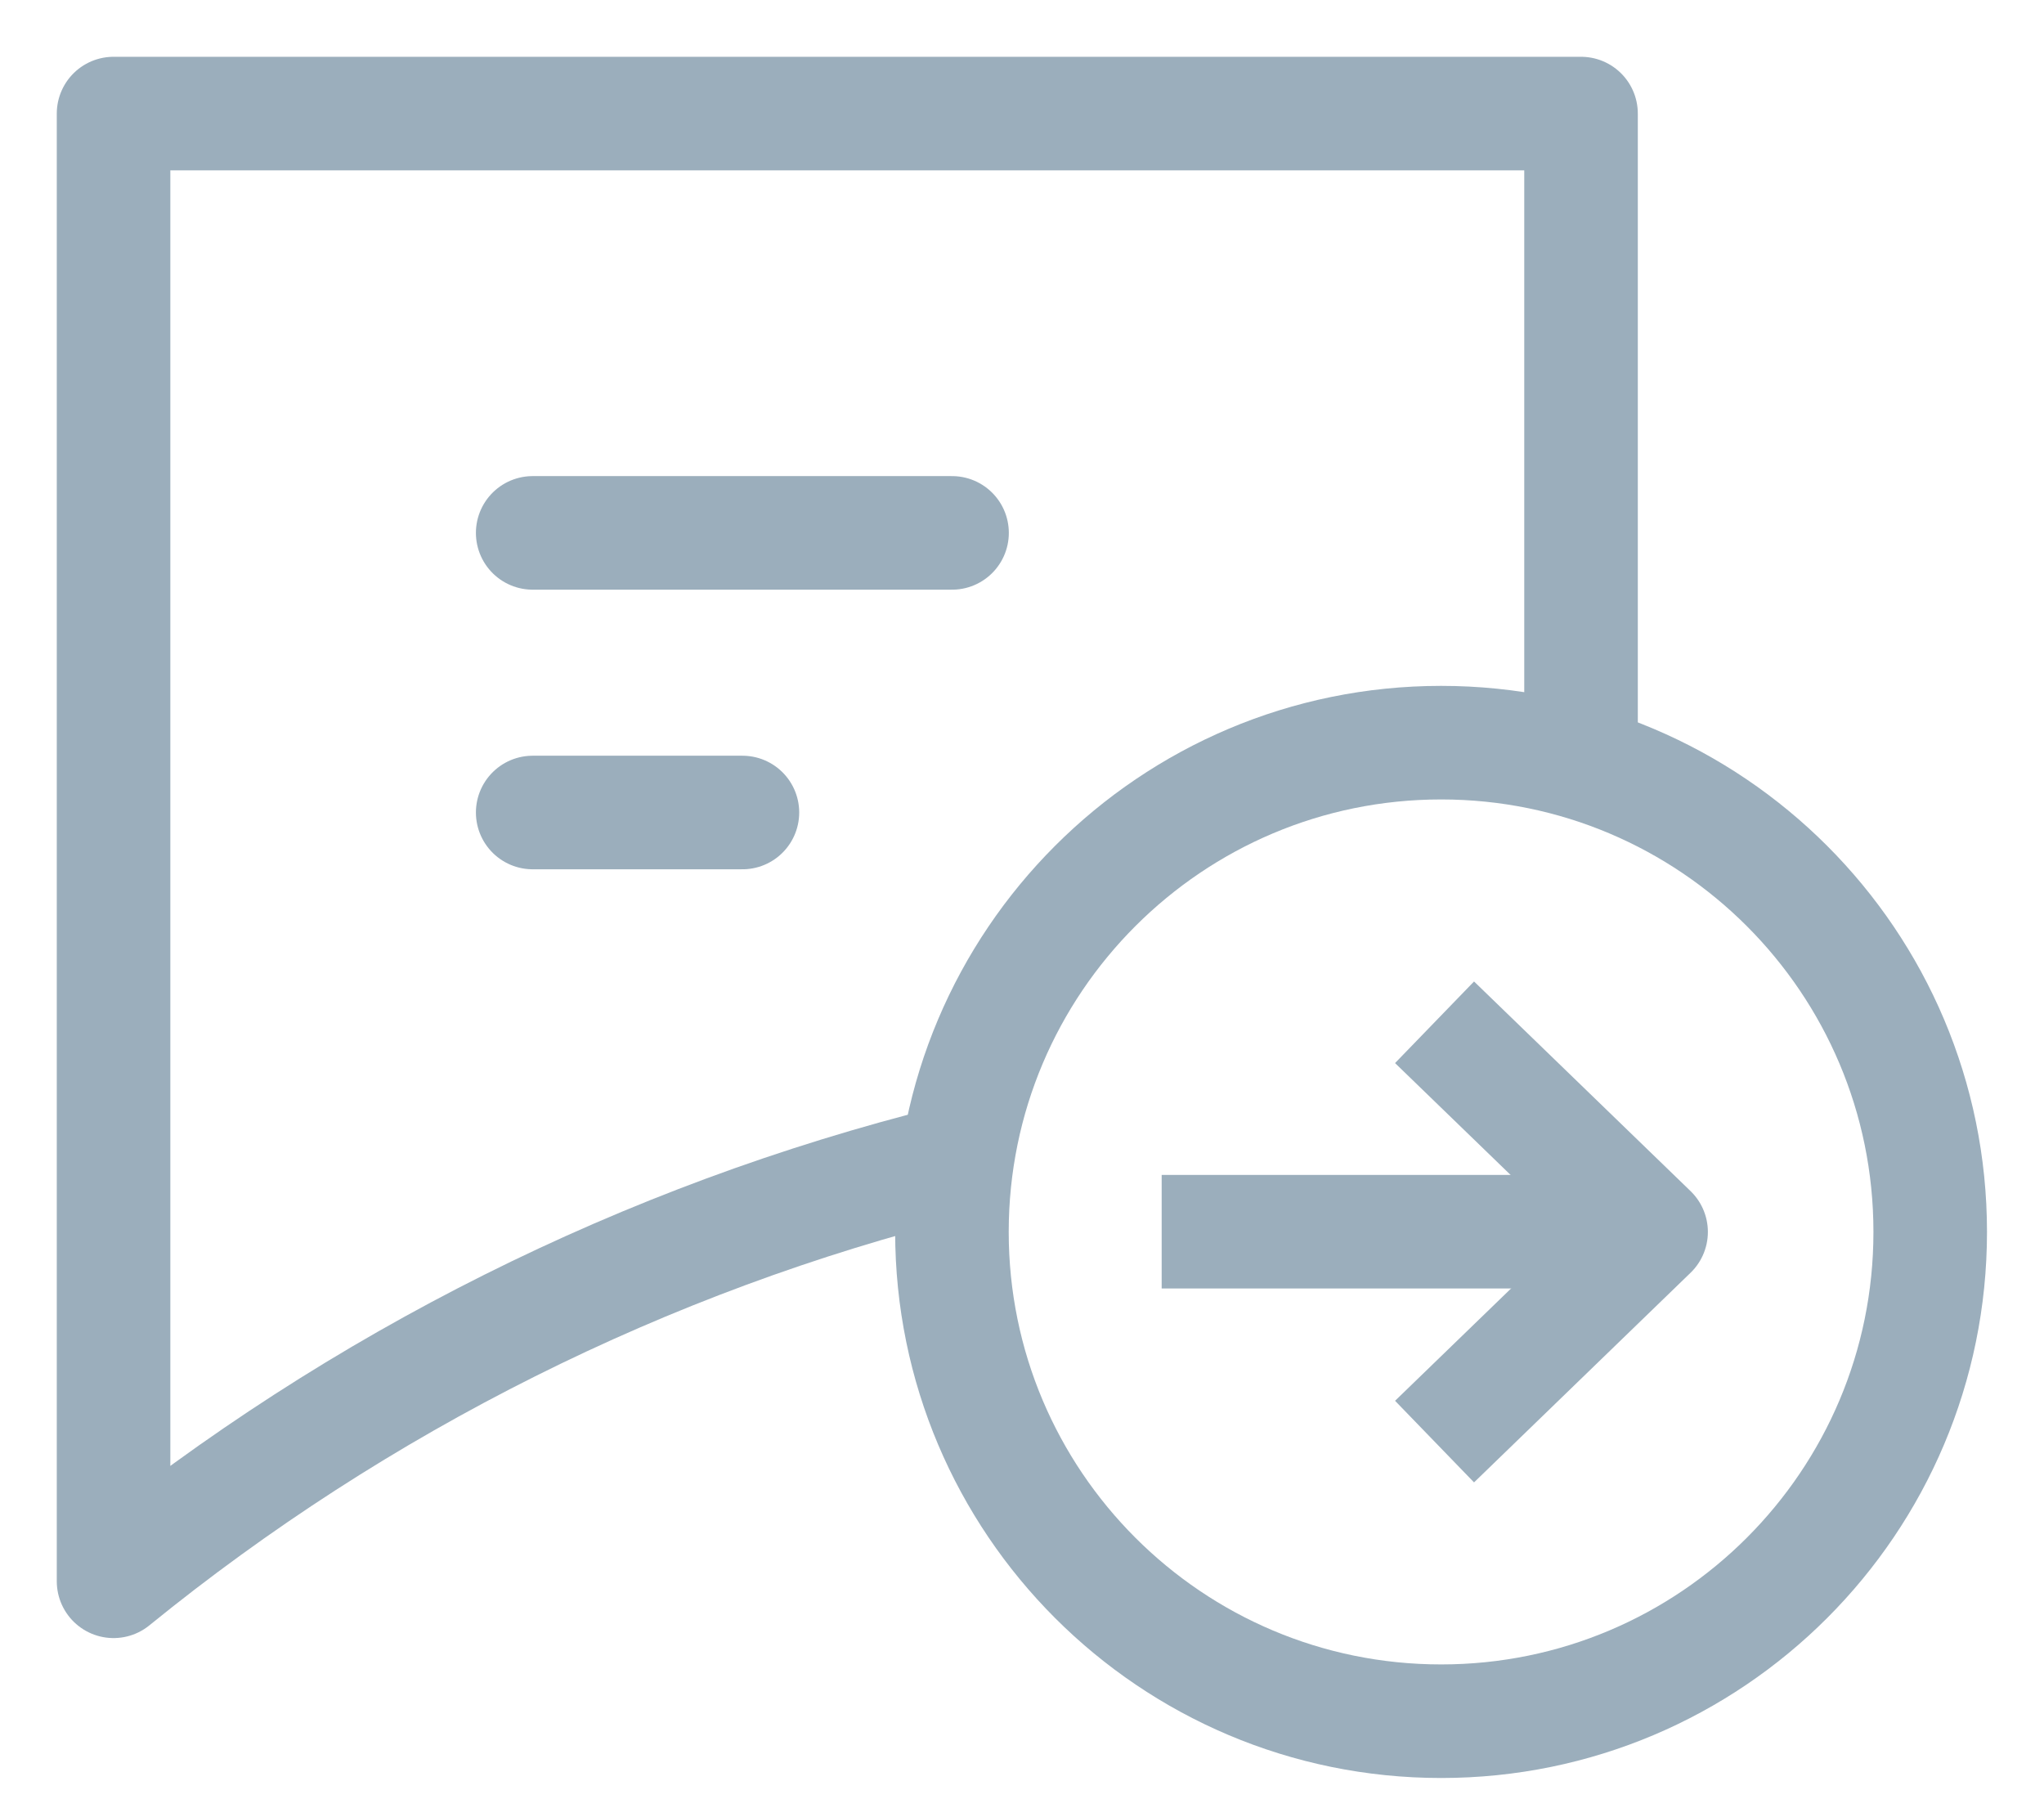 <svg width="18" height="16" viewBox="0 0 18 16" fill="none" xmlns="http://www.w3.org/2000/svg">
<path d="M10.23 10.845H14.538" stroke="#9BAEBC" stroke-miterlimit="10" stroke-linejoin="round"/>
<path d="M12.691 15.155C15.07 15.155 16.998 13.226 16.998 10.847C16.998 8.468 15.07 6.539 12.691 6.539C10.312 6.539 8.383 8.468 8.383 10.847C8.383 13.226 10.312 15.155 12.691 15.155Z" stroke="#9BAEBC" stroke-miterlimit="10" stroke-linejoin="round"/>
<path d="M12.633 12.693L14.54 10.847L12.633 9.001" stroke="#9BAEBC" stroke-miterlimit="10" stroke-linejoin="round"/>
<path d="M13.923 6.969V1H1V13.923C3.161 12.166 5.682 10.905 8.385 10.231" stroke="#9BAEBC" stroke-miterlimit="10" stroke-linejoin="round"/>
<path d="M4.691 4.692H8.384" stroke="#9BAEBC" stroke-miterlimit="10" stroke-linecap="round" stroke-linejoin="round"/>
<path d="M4.691 7.154H6.538" stroke="#9BAEBC" stroke-miterlimit="10" stroke-linecap="round" stroke-linejoin="round"/>
</svg>
